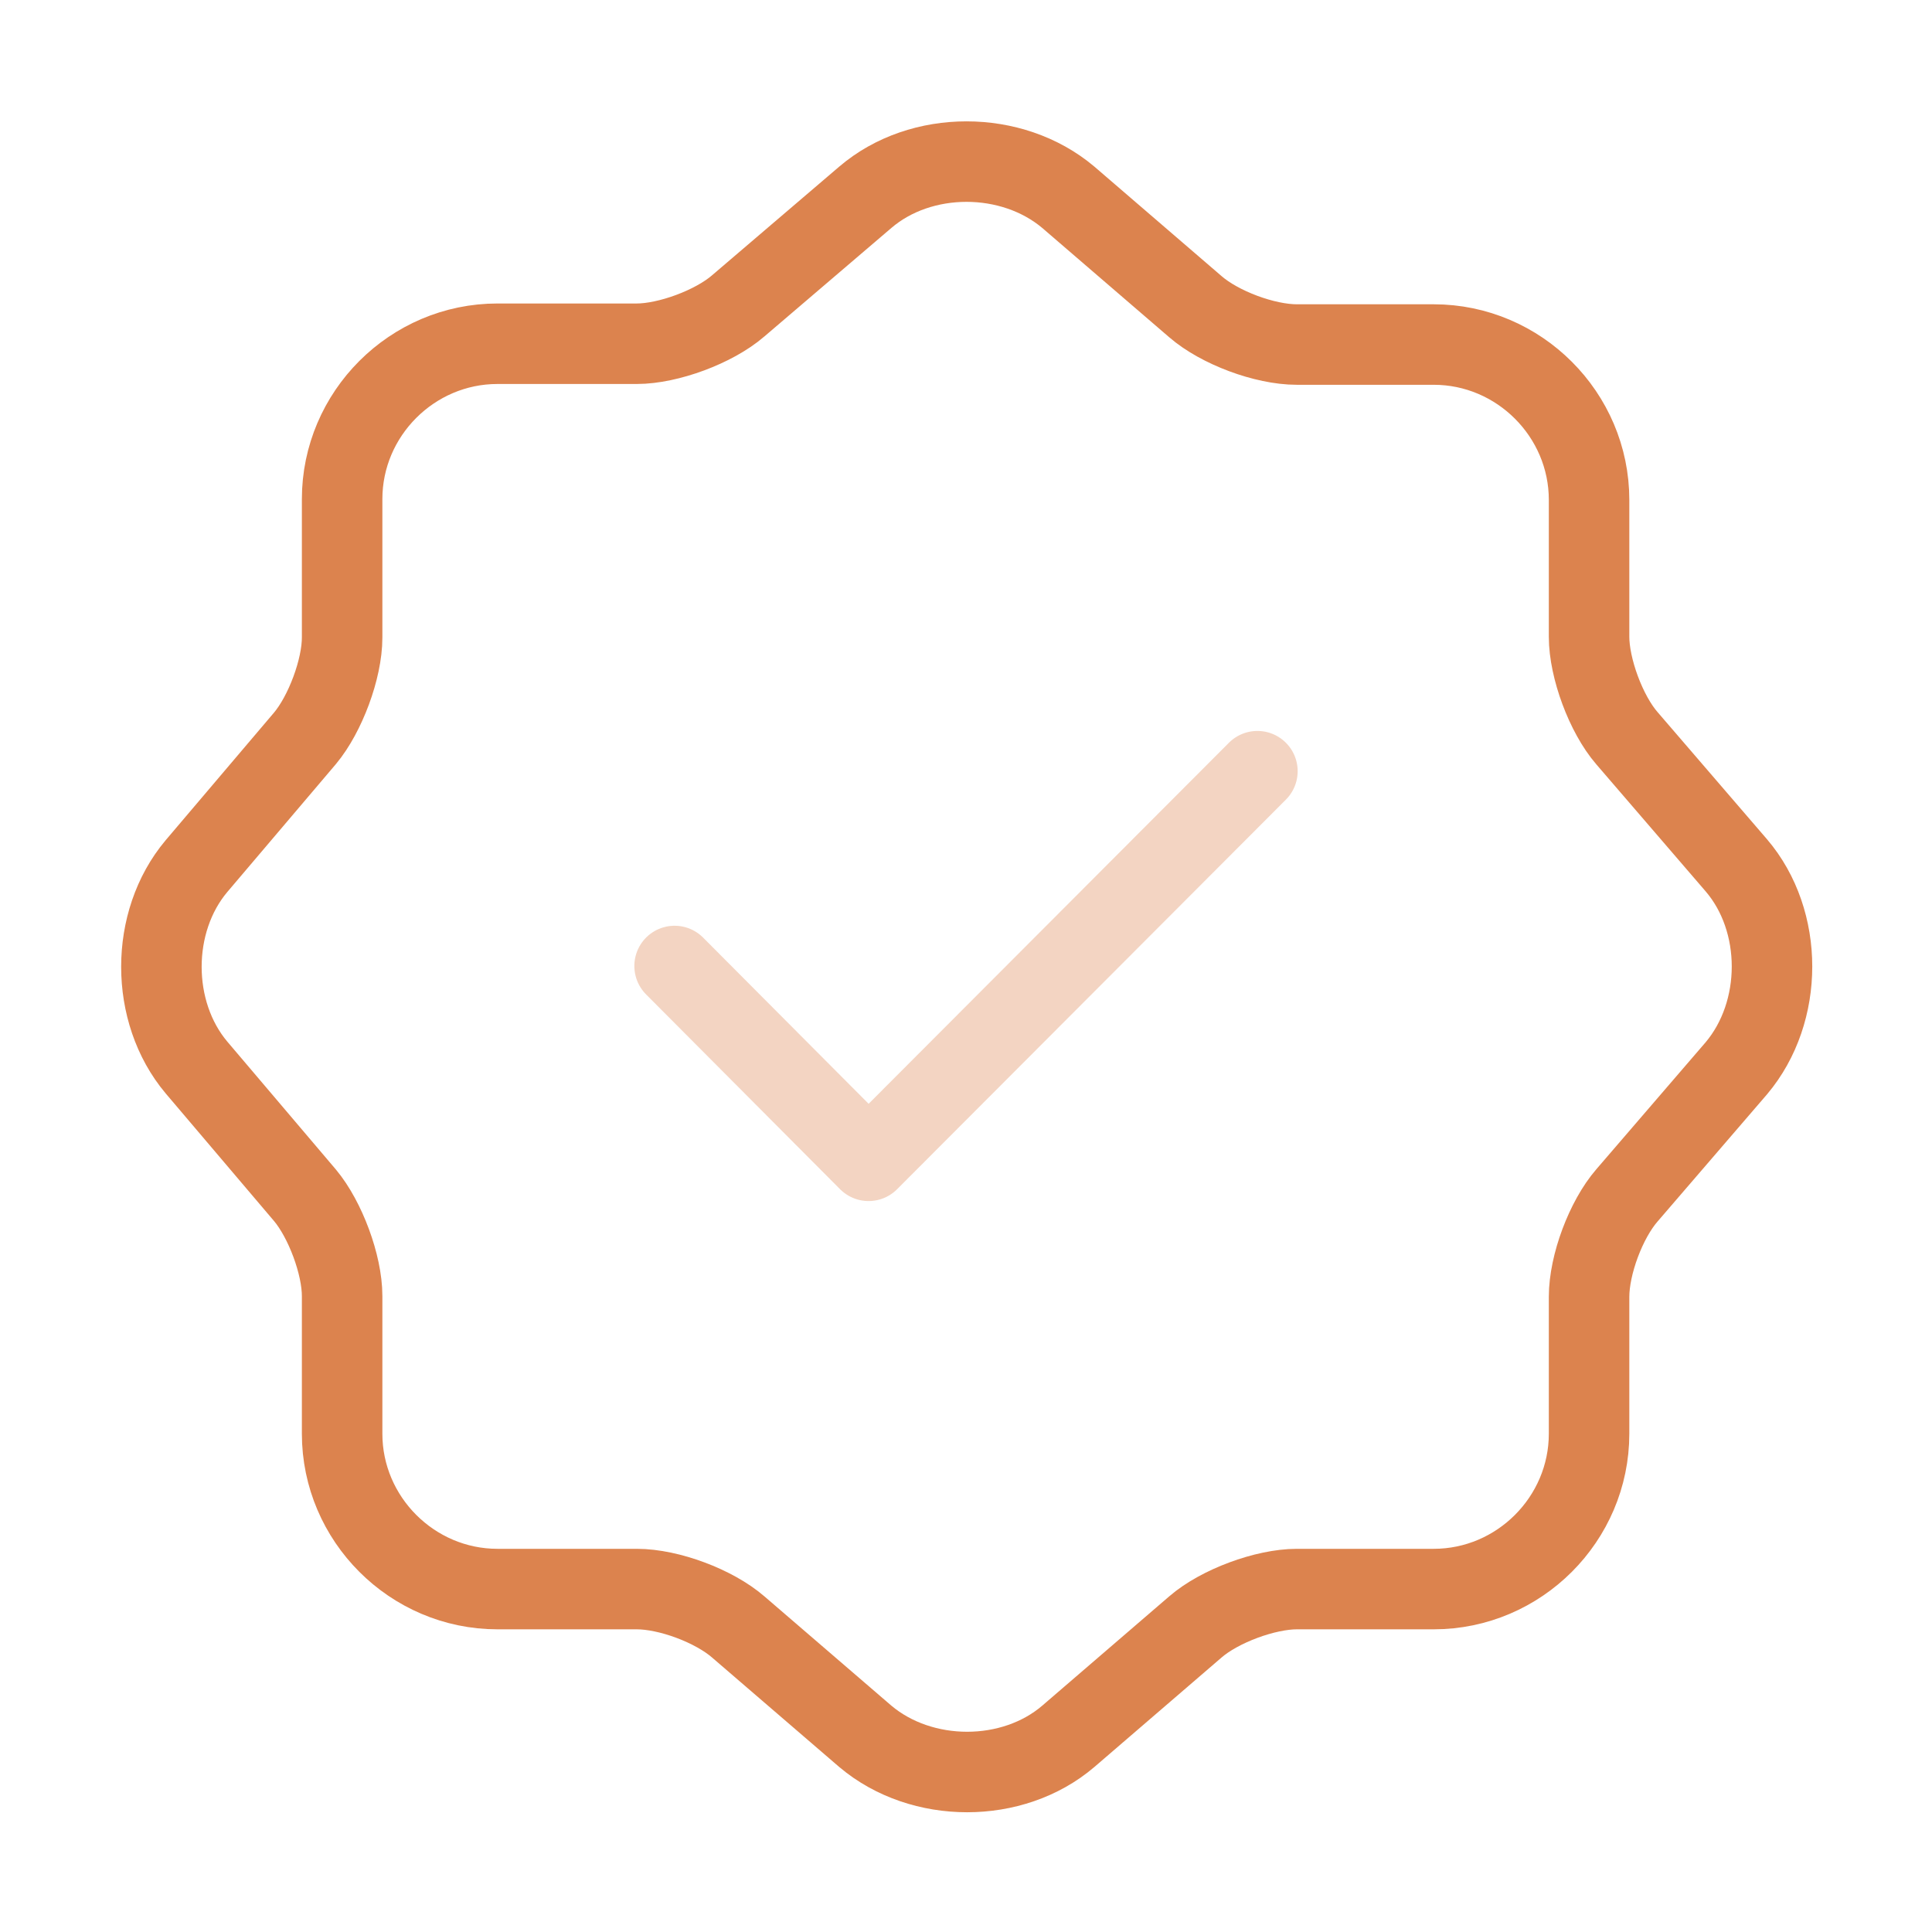 <svg xmlns="http://www.w3.org/2000/svg" width="48" height="48" viewBox="0 0 48 48" fill="none"><path opacity="0.34" d="M16.76 24L21.58 28.84L31.24 19.16" stroke="#DC834E" stroke-width="2" stroke-linecap="round" stroke-linejoin="round"></path><path d="M21.5 4.9C22.88 3.72 25.14 3.72 26.54 4.9L29.7 7.62C30.3 8.14 31.42 8.56 32.22 8.56H35.62C37.74 8.56 39.48 10.3 39.48 12.42V15.82C39.48 16.6 39.9 17.74 40.42 18.34L43.14 21.5C44.32 22.88 44.32 25.14 43.14 26.54L40.42 29.7C39.9 30.3 39.48 31.42 39.48 32.22V35.62C39.48 37.74 37.74 39.48 35.62 39.48H32.22C31.44 39.48 30.3 39.9 29.7 40.42L26.54 43.14C25.16 44.32 22.9 44.32 21.5 43.14L18.34 40.42C17.74 39.9 16.62 39.48 15.82 39.48H12.36C10.24 39.48 8.5 37.74 8.5 35.62V32.2C8.5 31.42 8.08 30.3 7.58 29.7L4.88 26.52C3.72 25.14 3.72 22.9 4.88 21.52L7.58 18.34C8.08 17.74 8.5 16.62 8.5 15.84V12.4C8.5 10.28 10.24 8.54 12.36 8.54H15.82C16.6 8.54 17.74 8.12 18.34 7.6L21.5 4.9Z" stroke="#DC834E" stroke-width="2" stroke-linecap="round" stroke-linejoin="round"></path></svg>